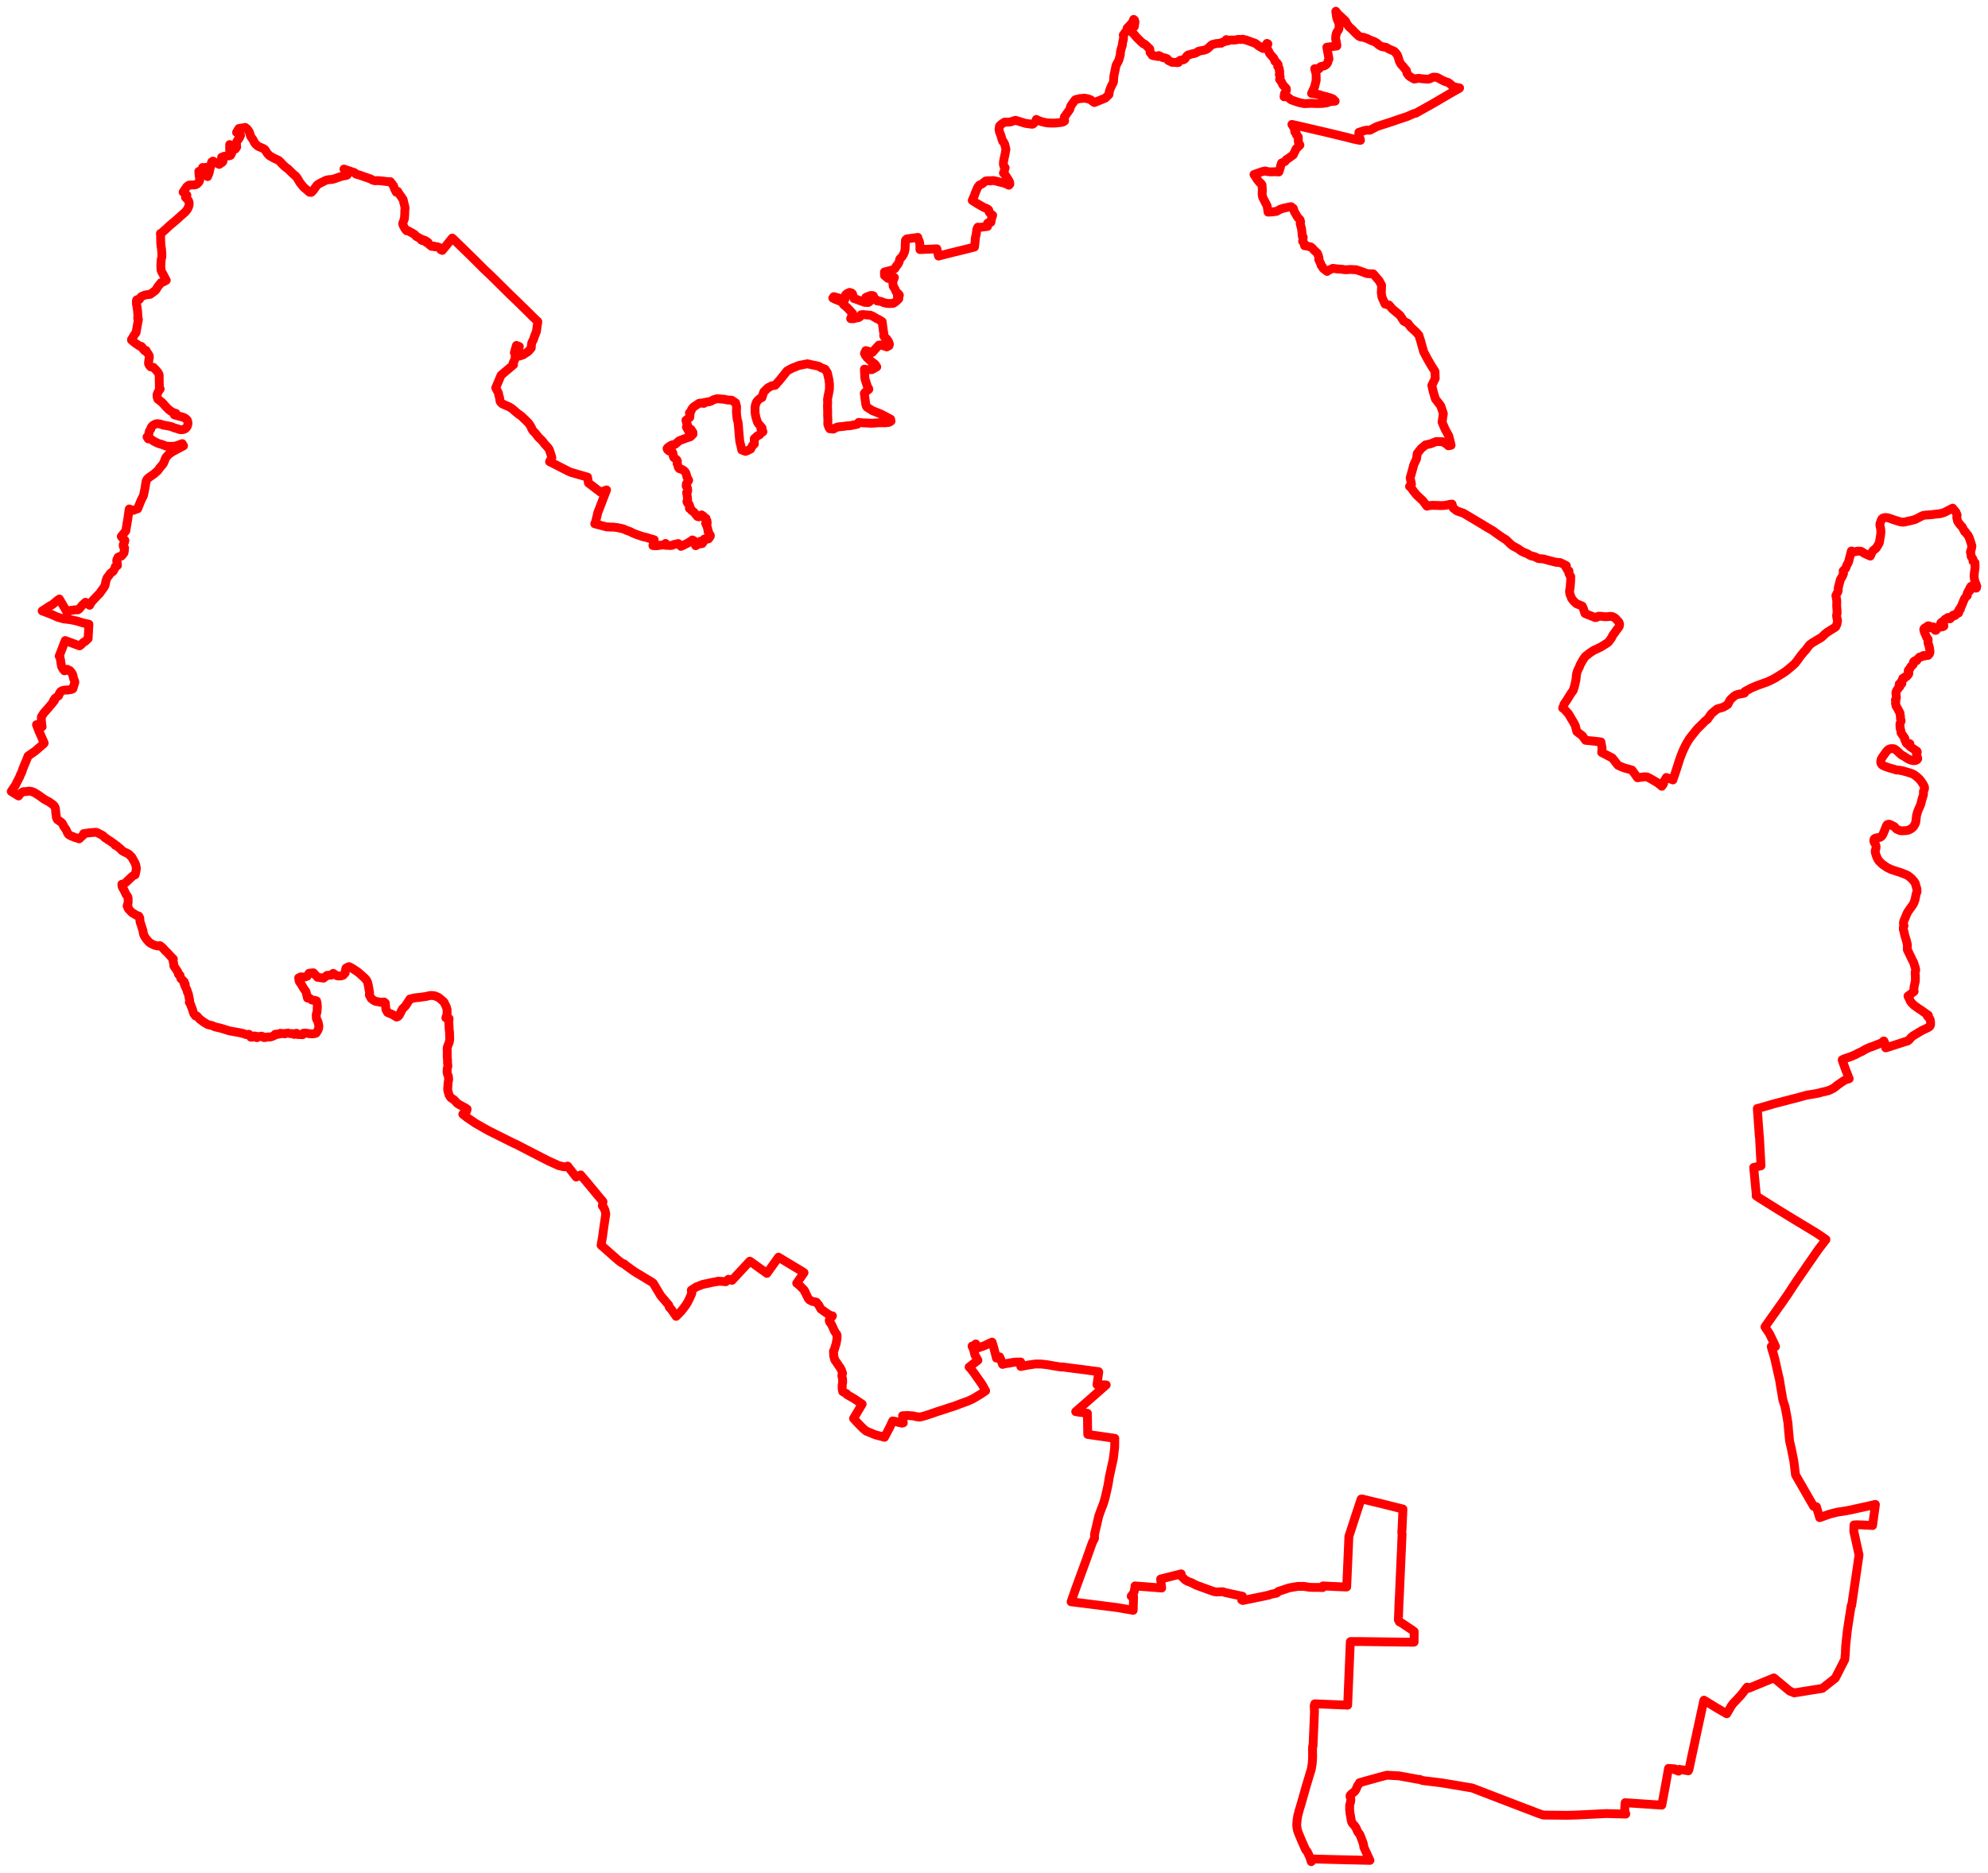 <svg width="883.361" height="832.431" xmlns="http://www.w3.org/2000/svg"><polygon points="5,351.771 7.411,353.271 7.793,353.49 8.247,353.775 8.672,353.109 9.419,352.468 9.897,352.071 10.469,351.857 11.532,351.833 11.853,351.79 12.452,351.648 13.189,351.649 13.904,351.745 14.58,351.975 15.238,352.258 17.001,353.347 18.309,354.257 18.968,354.762 20.035,355.471 21.471,356.228 22.063,356.583 23.378,357.511 23.971,358.052 24.438,358.703 24.537,359.083 24.61,359.432 24.674,359.752 24.773,360.893 24.823,361.551 24.981,362.434 25.068,363.436 25.515,364.298 26.192,364.779 27.061,365.341 27.644,365.91 27.923,366.37 28.273,367.162 28.427,367.45 28.721,367.834 29.374,368.775 29.992,370.168 30.393,370.8 30.695,371.064 31.92,371.706 32.583,371.891 33.14,372.19 34.812,372.677 35.184,372.833 37.191,370.941 37.162,370.533 38.801,370.274 40.382,370.077 41.645,369.981 42.665,369.919 43.234,370.073 44.156,370.596 44.84,370.921 45.836,371.49 46.446,372.137 46.7,372.393 47.208,372.642 48.152,373.356 48.695,373.639 49.976,374.547 50.852,375.143 51.169,375.68 51.798,375.828 52.404,376.394 53.592,377.357 54.187,378.029 54.989,378.53 57.045,379.516 58.506,380.899 58.887,381.572 60.006,383.599 60.372,384.618 60.598,386.047 60.343,387.565 60.023,388.852 59.544,389.044 59.117,389.263 58.693,389.589 57.237,390.953 55.909,392.22 55.352,392.675 55.031,392.866 54.151,393.003 54.211,393.546 54.24,393.9 54.278,394.139 54.472,394.481 54.931,395.326 55.225,395.849 55.348,396.106 55.383,396.171 55.587,396.605 56.013,397.521 56.742,398.54 56.866,399.06 56.938,399.157 56.934,401.298 56.482,402.643 56.949,403.144 56.887,403.693 57.179,404.09 57.541,404.47 57.889,404.851 58.754,405.713 59.281,405.973 59.98,406.415 60.092,406.485 60.164,406.53 60.78,406.881 61.65,407.155 62.086,407.992 62.112,408.537 62.165,408.748 62.17,408.837 62.191,409.31 62.209,409.65 62.546,410.604 63.394,413.276 63.468,413.537 63.562,413.902 63.71,414.857 63.94,415.62 64.708,416.966 66.126,418.672 66.989,419.309 68.148,419.907 68.666,420.084 68.862,420.144 69.999,420.442 71.089,420.308 71.936,420.956 72.632,421.635 73.29,422.419 74.211,423.272 76.276,425.512 77.039,426.246 76.875,426.843 77.037,427.735 77.156,428.178 77.161,428.243 77.266,429.371 77.996,430.414 79.063,432.049 79.326,433.053 79.558,433.25 79.98,433.475 80.349,434.902 81.892,436.398 81.79,437.102 82.308,437.471 82.134,438.048 83.178,440.293 83.251,440.886 83.646,441.59 84.274,444.679 84.13,445.564 84.582,446.141 84.871,446.978 85.436,448.452 85.754,449.473 85.759,449.501 85.972,450.17 86.185,450.632 86.88,451.547 87.436,451.536 88.773,453.001 90.651,454.386 92.339,455.383 94.231,455.832 95.604,456.423 98.126,456.995 101.89,458.175 106.286,458.957 108.283,459.408 108.896,459.684 109.604,459.861 110.53,459.668 111.165,460.131 111.268,460.644 111.486,461.004 112.233,460.964 112.578,460.713 113.078,460.451 113.443,460.516 113.879,461.124 114.182,461.21 114.53,460.686 115.42,460.717 116.251,460.536 116.594,460.885 116.889,460.889 117.494,460.922 117.393,461.189 118.651,460.971 119.261,460.871 119.865,460.926 120.893,460.688 121.847,460.257 122.034,459.962 122.324,459.67 122.705,459.655 123.088,459.592 123.4,459.745 123.878,459.57 124.332,459.556 124.563,459.251 125.728,459.44 126.061,459.369 126.55,459.509 126.808,459.291 127.604,459.27 127.977,459.154 129.123,459.447 129.715,459.374 130.24,459.539 130.762,459.774 131.017,459.624 131.104,459.371 131.78,459.252 131.974,459.531 132.253,459.8 134.463,459.892 134.73,459.254 135.138,459.175 135.968,459.178 137.817,459.486 138.541,459.511 139.395,459.488 140.446,459.193 141.149,458.14 141.255,457.951 141.564,457.099 141.68,456.148 141.652,455.808 141.362,454.446 141.125,453.797 140.591,452.763 140.512,450.966 140.867,449.767 141.015,447.231 140.9,445.944 140.664,444.876 139.803,444.59 138.57,444.487 137.687,443.804 137.439,443.546 136.629,443.607 136.248,441.967 135.919,440.665 135.381,439.919 134.789,439.077 133.917,437.582 133.078,436.362 132.907,435.951 132.717,434.621 133.629,434.193 135.275,434.294 136.497,433.903 137.308,432.591 139.242,432.366 140.397,433.614 140.886,434.099 141.063,434.362 143.756,434.752 145.313,433.517 147.112,433.436 147.792,432.863 148.057,432.624 149.549,433.597 150.126,433.773 151.42,433.782 152.449,433.455 153.381,432.448 153.407,431.674 153.733,430.299 154.467,429.866 155.114,429.636 156.408,430.302 158.948,431.982 159.734,432.619 162.243,434.879 162.939,435.754 163.386,436.732 163.738,438.378 163.831,438.88 164.053,440.259 164.239,441.036 164.118,442.239 164.632,443.21 165.005,443.858 165.836,444.479 166.533,444.891 167.205,445.142 167.479,445.172 168.303,445.246 168.633,445.396 168.927,445.441 169.095,445.479 169.247,445.496 169.854,445.415 170.305,445.368 170.655,445.347 171.221,445.806 171.29,446.69 171.363,447.398 171.458,448.612 172.218,450.016 172.868,450.291 173.482,450.56 173.972,450.737 174.519,451.01 176.212,452.034 176.785,451.832 177.461,451.172 178.783,448.495 180.192,447.075 181.813,444.553 182.136,444.031 182.977,443.832 183.04,443.831 183.303,443.746 183.812,443.61 185.308,443.39 186.172,443.327 189.309,442.894 190.716,442.549 191.281,442.456 192,442.459 193.193,442.6 194.892,443.351 195.335,443.684 197.006,445.112 197.149,445.242 197.402,445.618 197.645,446.165 198.221,447.322 198.443,447.912 198.605,448.556 198.678,449.095 198.649,449.821 198.689,450.603 198.6,450.907 198.116,452.387 199.548,452.698 199.418,454.271 199.614,457.736 199.738,458.71 199.835,462.027 199.652,463.117 198.748,465.472 198.688,466.304 198.713,466.506 198.747,467.55 198.718,469.478 198.878,471.434 198.852,471.872 198.86,472.364 199.031,473.821 198.732,475.003 198.643,476.509 198.91,477.613 199.266,478.456 199.372,479.703 199.098,481.33 199.039,482.573 198.918,483.817 199.059,485.153 199.315,485.857 199.438,486.35 199.582,486.808 200.009,487.466 200.386,487.932 200.679,488.152 201.66,488.758 203.258,490.448 204.189,491.014 206.849,492.445 207.559,492.945 207.449,493.442 207.403,493.659 207.274,493.901 206.973,494.193 206.493,494.602 206.006,494.926 205.843,495.066 205.647,495.217 207.479,496.669 211.365,499.312 216.946,502.482 228.484,508.253 228.691,508.339 229.006,508.454 229.16,508.505 230.317,509.102 230.854,509.376 231.354,509.639 235.336,511.697 236.388,512.238 236.396,512.242 236.781,512.441 243.483,515.888 245.256,516.696 245.588,516.848 248.228,518.051 250.306,518.526 250.817,518.622 251.496,518.54 252.218,518.278 252.742,518.941 256.035,523.162 258.018,522.221 260.632,525.293 263.422,528.64 265.807,531.549 267.932,534.065 267.646,535.928 268.382,536.876 268.337,536.989 268.789,537.801 269.179,539.483 269.173,539.587 268.366,545.014 267.705,549.9 267.203,552.741 267.082,553.43 273.656,559.223 274.726,560.165 275.424,560.705 276.396,561.379 277.437,561.816 277.722,562.14 277.932,562.3 278.479,562.719 281.382,564.815 282.207,565.363 289.681,569.869 290.316,570.387 290.376,570.501 293.56,575.838 297.134,580.042 297.394,581.028 297.518,581.119 298.214,581.867 298.373,582.089 300.442,585.063 301.435,584.093 302.806,582.642 304.634,580.275 305.446,578.98 306.299,577.317 307.42,574.796 307.236,574.722 307.359,574.024 307.179,573.433 309.279,572.049 312.214,570.886 314.965,570.313 316.582,569.936 318.955,569.56 318.937,569.455 320.588,569.506 322.467,569.692 323.16,569.023 323.719,568.57 325.27,569.072 327.448,566.714 327.63,566.516 329.072,564.971 329.208,564.825 330.362,563.581 331.418,562.445 331.444,562.415 333.182,560.543 334.977,561.776 336.757,563.099 337.064,563.327 337.169,563.397 337.232,563.441 339.047,564.709 340.767,565.968 340.957,565.716 343.056,562.785 343.139,562.668 345.934,558.764 349.137,560.709 349.717,561.062 356.161,564.928 357.274,565.653 357.147,565.839 357.058,565.964 355.762,567.825 355.697,567.918 354.229,570.035 354.013,570.336 354.191,570.448 354.53,570.656 354.745,570.885 354.851,570.983 355.262,571.366 355.796,571.832 356.281,572.353 356.786,572.831 357.282,573.361 357.572,573.82 357.711,574.063 357.595,574.159 357.645,574.229 357.742,574.364 357.765,574.389 357.835,574.432 357.924,574.556 358.289,575.398 358.469,575.796 358.605,575.964 358.673,576.125 358.753,576.354 358.98,576.804 359.089,577.045 359.236,577.242 359.509,577.541 359.616,577.656 359.732,577.792 360.006,577.932 360.985,578.43 362.254,578.643 362.737,578.767 362.789,578.796 362.844,578.851 363.187,579.353 363.473,579.665 363.807,580.054 363.914,580.248 364.46,581.298 364.856,581.909 365.031,582.011 365.825,582.572 366.619,583.144 367.035,583.435 367.737,583.924 367.882,584.02 368.063,584.144 368.393,584.339 368.716,584.533 368.808,584.577 369.074,584.679 369.434,584.799 369.787,584.841 369.888,584.849 369.714,585.148 369.42,585.482 368.626,586.405 368.473,586.801 368.543,587.185 368.622,587.369 368.599,587.446 369.514,588.732 370.758,591.516 371.613,592.886 371.741,592.945 371.761,593.016 371.883,593.321 371.954,593.495 371.955,593.623 371.956,593.724 371.971,593.871 371.931,594.639 371.914,594.863 371.919,595.013 371.841,595.385 371.795,595.704 371.775,595.789 371.752,595.943 371.715,596.138 371.696,596.273 371.615,596.746 371.584,597.05 370.623,600.19 370.347,600.544 370.347,600.613 370.367,600.93 370.47,602.673 370.83,604.103 370.897,604.367 371.938,605.868 373.494,608.14 373.962,609.143 374.383,610.409 374.188,610.897 374.114,611.195 374.091,611.452 374.117,611.68 374.409,613.075 374.436,614.451 374.196,615.707 374.238,616.574 374.196,617.205 374.462,618.504 374.576,618.593 376.24,619.475 376.253,619.777 376.769,620.075 379.458,621.628 381.82,623.211 382.269,623.511 383.098,624.063 383.033,624.169 382.688,624.745 379.27,630.476 381.328,632.681 381.671,633.03 382.597,633.964 382.749,634.121 383.1,634.478 383.28,634.654 383.313,634.695 383.535,634.912 383.757,635.105 383.838,635.165 384.032,635.334 384.499,635.723 384.562,635.771 384.744,635.926 384.776,635.949 384.875,636.035 384.939,636.086 385.016,636.12 385.266,636.212 385.326,636.234 385.371,636.253 388.956,637.732 389.965,637.994 391.138,638.298 391.469,638.368 391.71,638.442 391.935,638.495 392.15,638.565 392.358,638.623 392.563,638.694 393.017,638.827 395.3,634.492 396.676,631.542 397.174,631.626 397.702,631.738 398.231,631.834 398.688,632.026 399.15,632.196 399.742,632.288 400.299,632.379 400.548,632.492 400.656,632.529 400.878,632.538 401.045,632.487 401.367,632.413 401.345,632.287 401.201,631.008 401.045,629.238 401.383,629.218 401.902,629.207 402.46,629.172 403.138,629.155 403.3,629.162 403.637,629.156 404.002,629.182 404.383,629.233 405.535,629.298 405.949,629.361 406.361,629.47 406.752,629.552 407.184,629.654 408.03,629.765 408.718,629.839 408.886,629.786 409.304,629.703 409.664,629.62 409.876,629.556 410.437,629.42 410.618,629.384 410.776,629.327 412.895,628.652 413.429,628.468 413.841,628.332 414.05,628.27 414.249,628.175 415.065,627.911 415.934,627.601 416.332,627.45 417.099,627.208 417.495,627.106 417.494,627.068 417.911,626.957 419.019,626.601 419.798,626.337 420.272,626.203 421.438,625.774 421.649,625.721 422.014,625.594 422.377,625.491 423.308,625.207 424.091,624.95 424.894,624.637 425.508,624.43 426.394,624.084 426.642,623.975 427.934,623.511 428.488,623.304 429.372,623 429.668,622.904 429.896,622.806 431.35,622.18 431.848,621.926 432.112,621.809 432.379,621.65 432.926,621.355 433.524,621.01 434.232,620.569 436.004,619.498 437.579,618.432 437.958,618.176 436.817,616.052 435.962,614.711 432.793,610.222 431.336,608.308 430.625,607.603 430.729,607.538 432.856,605.871 434.53,604.594 434.328,604.25 434.155,603.918 433.785,603.245 433.687,603.093 433.196,602.196 433.02,601.489 432.896,600.964 432.821,600.7 432.694,600.159 432.621,599.893 432.255,598.975 432.028,598.563 431.943,598.277 432.206,598.213 432.618,598.162 433.6,597.331 434.422,599.089 434.463,599.151 435.553,598.742 436.099,598.563 437.639,598.02 439.562,597.061 439.927,596.893 440.83,596.521 440.96,597.013 441.054,597.252 441.436,598.526 441.787,599.811 441.818,599.897 441.859,600.101 442.253,601.61 442.759,603.635 443.984,603.051 444.189,603.086 444.363,603.448 444.617,604.065 445.479,606.427 446.414,606.179 446.897,606.087 447.424,605.973 447.99,605.922 448.882,605.768 450.188,605.53 450.909,605.439 451.193,605.425 452.384,605.399 453.531,605.363 453.597,607.358 454.751,607.125 454.904,607.101 455.291,607.025 455.476,606.997 456.025,606.884 456.263,606.841 456.579,606.771 457.339,606.628 457.83,606.588 459.189,606.372 459.827,606.285 460.311,606.248 461.188,606.255 461.839,606.265 463.098,606.297 463.747,606.385 465.073,606.539 465.854,606.653 466.19,606.72 468.28,607.097 468.748,607.155 469.278,607.25 471.523,607.614 472.224,607.556 473.665,607.766 475.121,607.952 475.785,608.03 478.395,608.38 480.313,608.61 482.152,608.847 483.356,609.008 483.949,609.108 485.746,609.339 488.127,609.629 488.229,609.773 487.459,615.435 488.101,615.447 488.779,615.478 489.793,615.496 491.541,615.549 481.967,623.953 477.987,627.425 479.341,627.645 480.044,627.744 480.333,627.763 481.968,627.997 483.01,628.138 483.197,628.169 483.205,628.294 483.209,629.498 483.243,631.759 483.249,632.511 483.265,633.275 483.27,634.03 483.306,635.558 483.336,637.553 486.326,637.986 488.632,638.307 491.055,638.666 495.359,639.288 495.293,643.383 494.695,648.385 492.957,656.295 492.324,660.182 491.092,665.644 490.338,668.163 489.015,671.649 488.232,673.834 486.889,679.603 486.367,681.842 486.337,682.067 486.351,683.728 485.377,685.635 483.406,691.183 482.201,694.555 477.887,706.358 475.936,711.929 484.413,712.98 496.501,714.514 499.489,715.03 500.083,715.134 501.994,715.462 503.528,715.726 503.691,709.655 502.647,709.457 503.204,708.722 503.555,708.217 503.866,707.713 503.967,707.351 503.988,707.254 504.118,706.595 504.167,706.211 504.204,705.993 504.235,705.809 504.275,705.546 504.341,705.078 504.346,704.949 504.348,704.89 514.652,705.692 514.868,705.707 515.165,705.731 516.196,705.812 516.188,705.751 516.174,705.637 515.715,701.824 524.843,699.526 524.817,700.47 526.72,702.261 527.693,702.817 529.539,703.506 531.226,704.402 531.646,704.591 537.696,706.799 539.411,707.387 540.196,707.534 540.948,707.571 541.605,707.523 543.361,707.473 544.382,707.828 545.443,708.055 546.002,708.173 546.527,708.297 547.02,708.4 547.541,708.512 548.559,708.721 549.071,708.834 549.571,708.946 550.077,709.053 550.605,709.158 551.103,709.26 552.079,709.466 551.73,711.103 552.251,711.355 557.787,710.215 563.736,708.985 564.878,708.575 567.23,708.095 567.57,707.838 567.904,707.386 572.795,705.756 572.992,705.731 573.828,705.571 574.08,705.533 574.573,705.429 576.744,705.094 579.164,705.094 579.484,705.104 581.97,705.499 583.869,705.554 585.093,705.536 585.178,705.541 585.49,705.531 587.618,705.595 587.758,705.606 587.843,704.889 587.99,704.896 591.767,705.084 592.353,705.115 593.181,705.153 595.827,705.271 598.299,705.376 598.405,705.322 598.408,705.015 598.855,694.88 599.159,687.988 599.372,682.891 602.293,673.902 603.014,671.71 604.813,666.296 604.986,666.343 605.24,666.266 605.362,666.269 611.241,667.703 613.54,668.247 623.382,670.709 623.038,678.919 622.873,681.206 623.002,681.806 622.692,689.467 622.613,690.878 622.18,700.71 621.812,709.325 621.606,712.983 621.538,715.441 621.358,719.956 621.455,720.007 621.771,720.809 622.838,721.375 627.522,724.519 628.39,725.15 628.356,729.12 628.354,729.607 628.371,729.805 628.228,729.914 621.841,729.834 620.107,729.802 617.102,729.771 604.081,729.598 603.43,729.619 600.182,729.583 600.008,729.681 598.828,757.882 585.422,757.322 584.215,757.283 583.953,758.061 584.084,760.653 583.93,764.649 583.58,772.652 583.442,775.989 583.264,776.229 583.22,777.558 583.256,781.047 583.107,783.5 582.891,785.026 582.653,786.383 581.707,789.495 581.513,790.162 580.361,793.969 579.704,796.327 579.263,797.845 578.329,801.162 577.171,805.04 577.026,805.635 576.624,807.213 576.426,808.583 576.367,808.847 576.204,810.816 576.192,811.21 576.323,812.301 576.343,812.531 576.528,813.451 576.921,814.642 577.222,815.378 578.578,818.596 580.183,822.223 580.845,822.919 582.045,825.502 582.316,826.401 582.662,827.431 583.41,826.251 595.88,826.569 608.722,826.867 606.031,821.032 605.864,819.789 605.592,818.88 604.29,815.454 603.285,814.141 602.548,812.422 601.954,811.533 600.94,810.416 600.634,809.886 600.444,809.263 600.216,807.811 599.883,806.028 599.701,804.186 599.72,802.333 600.067,801.113 600.236,799.958 600.143,799.191 599.901,798.512 599.887,798.22 599.944,797.987 600.507,797.36 601.391,796.694 601.974,796.21 602.533,795.352 602.858,794.543 603.25,793.663 603.82,792.934 604.084,792.348 604.28,792.288 614.318,789.504 616.267,789.005 621.693,789.309 630.271,790.883 630.651,790.842 630.859,790.892 632.036,791.373 640.646,792.425 654.162,794.691 657.716,796.068 666.57,799.475 676.875,803.426 679.397,804.373 683.411,805.939 685.127,806.524 685.511,806.647 685.9,806.732 696.472,806.833 700.352,806.724 702.125,806.635 713.814,806.061 722.088,806.293 722.4,806.29 722.018,804.891 721.921,804.152 722.125,801.236 738.416,802.317 740.01,793.799 741.404,785.985 744.129,786.177 743.991,786.495 745.863,787.202 746.132,786.411 749.001,786.864 750.214,787.067 750.507,786.394 750.525,786.277 751.371,782.267 752.255,778.147 752.314,777.908 753.628,771.74 755.397,763.562 757.075,755.846 757.096,755.763 757.161,755.67 763.013,759.245 766.953,761.523 767.288,761.7 769.235,758.315 770.017,757.246 773.463,753.576 774.348,752.516 775.968,750.322 776.339,749.868 777.018,750.377 788.166,745.794 788.212,745.764 795.223,751.595 797.284,752.431 809.769,750.416 815.507,745.875 819.732,737.591 819.845,736.3 819.983,734.711 820.129,731.45 820.872,724.603 822.569,713.612 822.77,713.657 823.038,711.779 825.055,698.091 826.052,691.154 823.719,680.53 823.817,677.785 825.123,677.692 826.069,677.734 827.659,677.779 832.075,678.036 832.132,677.594 833.326,668.828 833.322,668.66 829.482,669.534 824.778,670.561 822.955,670.981 820.073,671.546 816.327,672.115 812.845,673.01 808.56,674.535 807.103,669.656 806.139,669.54 805.879,669.509 797.832,655.513 797.073,649.33 796.481,646.408 796.003,643.962 795.187,640.469 795.111,639.546 794.887,637.285 794.769,636.167 794.636,634.413 794.484,632.532 793.844,628.729 793.169,625.208 792.262,622.448 791.931,620.738 791.888,620.273 791.276,616.775 790.685,613.047 790.115,610.722 788.835,604.88 788.72,604.385 788.32,602.871 787.988,601.675 787.309,599.571 787.066,598.468 788.944,598.494 788.557,597.571 786.32,592.866 784.252,589.763 784.9,588.806 786.04,587.182 790.041,581.538 792.416,578.192 794.753,574.771 796.581,571.969 798.55,569.006 800.833,565.713 802.121,563.839 803.378,561.979 805.386,559.126 806.255,557.822 806.796,557.056 808.045,555.279 810.638,551.9 811.178,551.046 811.288,551.126 811.344,550.882 808.605,549.003 806.919,547.893 804.36,546.336 797.631,542.277 789.67,537.398 781.616,532.359 780.315,531.473 780.48,531.231 780.417,531.185 779.246,518.892 779.295,518.879 779.476,518.838 782.503,518.146 782.187,512.208 781.819,505.295 781.81,505.093 781.736,505.095 781.699,504.432 781.171,497.181 780.859,492.868 780.847,492.685 781.749,492.482 784.528,491.686 788.207,490.611 794.558,488.956 796.443,488.456 797.935,488.099 800.719,487.318 802.438,486.865 803.049,486.711 805.25,486.366 806.784,486.108 808.147,485.833 809.875,485.352 811.614,484.984 812.469,484.661 812.505,484.764 814.546,483.771 814.783,483.627 815.683,482.972 815.644,482.914 817.58,481.519 819.398,480.268 820.437,479.81 821.692,479.439 820.092,475.414 818.643,471.378 818.574,471.023 819.794,470.491 822.24,469.684 824.531,468.715 825.465,468.172 827.36,467.313 828.972,466.348 830.662,465.579 832.093,465.093 835.365,463.799 836.907,463.242 837.004,463.008 836.873,462.758 837.109,462.682 837.337,463.189 837.556,463.721 837.829,464.787 837.921,465.729 838.14,465.693 842.905,464.166 847.399,462.699 847.445,462.783 848.292,462.19 849.211,461.078 849.896,460.515 850.432,460.172 851.176,459.727 853.012,458.61 854.227,457.912 855.432,457.36 856.89,456.652 857.486,456.201 857.845,455.483 857.831,454.202 857.719,453.443 857.531,452.918 856.909,452.093 856.429,451.637 856.521,451.578 856.876,451.314 856.694,451.128 854.994,449.963 853.859,449.124 852.649,448.349 850.472,446.786 849.678,445.977 849.382,445.713 848.753,444.78 848.266,443.632 847.938,443.043 847.815,442.703 848.401,442.273 850.078,441.023 850.319,440.856 850.527,440.651 850.385,440.079 850.498,438.77 850.63,437.998 851.033,436.311 851.099,435.347 851.08,433.726 851.07,433.52 850.977,432.354 851.05,431.831 851.242,431.223 851.168,430.503 850.943,429.841 850.721,429.153 850.337,427.837 849.577,426.389 848.999,425.152 848.643,424.437 848.198,423.487 847.96,423.022 847.509,422.088 847.543,419.873 847.123,418.17 846.52,416.147 846.351,415.647 846.087,414.321 846.018,414.043 845.712,412.963 845.793,412.006 846.026,411.459 845.789,410.676 845.848,409.667 846.162,408.867 846.511,408.097 847.365,405.979 847.851,405.124 848.984,403.502 849.098,403.392 849.217,403.221 849.325,403.042 849.762,402.438 850.125,401.92 850.583,400.914 850.654,400.729 850.876,400.058 851.041,399.382 851.462,397.246 851.823,396.377 851.769,395.095 851.559,394.432 851.044,392.58 850.584,391.827 850.077,391.22 849.205,390.29 848.967,390.114 848.066,389.389 847.587,389.072 847.038,388.786 844.615,387.847 843.47,387.472 842.456,387.158 840.463,386.504 839.939,386.285 839.546,386.068 838.682,385.666 837.935,385.184 837.15,384.619 836.69,384.338 836.39,384.08 836.297,384.002 835.39,383.128 834.967,382.673 834.582,382.177 834.399,381.871 834.168,381.42 833.898,380.777 833.725,380.288 833.595,379.906 833.364,379.13 833.24,378.617 833.224,378.415 833.231,378.27 833.277,378.054 833.523,377.224 833.569,376.978 833.606,376.697 833.616,376.426 833.605,376.179 833.559,375.86 833.479,375.572 833.395,375.37 832.848,374.4 832.753,374.22 832.708,374.089 832.667,373.921 832.64,373.738 832.632,373.581 832.659,373.33 832.696,373.186 832.744,373.046 832.788,372.954 832.854,372.86 832.933,372.777 833.043,372.695 833.162,372.631 833.32,372.566 833.637,372.463 833.975,372.377 834.374,372.308 834.949,372.263 835.118,372.239 835.246,372.212 835.394,372.158 835.56,372.077 835.73,371.968 835.916,371.828 836.086,371.658 836.249,371.476 836.492,371.129 836.648,370.834 837.191,369.612 837.453,368.98 838.037,367.45 838.196,367.101 838.372,366.774 838.42,366.696 838.5,366.602 838.581,366.533 838.656,366.49 838.887,366.404 839.01,366.371 839.143,366.348 839.302,366.341 839.456,366.345 839.615,366.372 839.783,366.427 839.989,366.507 840.937,367.008 841.243,367.145 841.528,367.293 841.75,367.441 841.843,367.52 841.961,367.635 842.053,367.75 842.186,367.942 842.478,368.275 842.618,368.398 842.787,368.513 843.007,368.635 843.231,368.732 843.458,368.821 843.731,368.944 844.065,369.082 844.341,369.172 844.568,369.212 844.904,369.247 845.208,369.253 845.858,369.227 846.748,369.173 847.179,369.131 847.361,369.106 847.614,369.048 847.875,368.974 848.15,368.87 848.42,368.749 848.726,368.597 849.291,368.28 849.542,368.096 849.772,367.913 850.019,367.678 850.27,367.378 850.486,367.064 850.693,366.734 850.859,366.437 851.007,366.121 851.121,365.835 851.222,365.517 851.278,365.237 851.445,363.933 851.598,362.474 852.018,360.989 852.23,360.353 852.763,359.132 853.172,358.246 853.355,357.801 853.413,357.642 853.512,357.322 853.583,357.069 853.846,355.953 854.21,354.647 854.321,354.3 854.43,354.013 854.545,353.68 854.622,353.37 854.671,353.099 854.698,352.854 854.707,352.606 854.695,352.442 854.664,352.237 854.657,351.972 854.713,351.627 854.758,351.502 854.875,351.276 854.975,351.052 855.061,350.822 855.143,350.492 855.164,350.246 855.148,350.006 855.084,349.718 854.986,349.434 854.864,349.172 854.642,348.775 854.104,347.906 853.531,347.084 853.081,346.517 852.9,346.313 852.297,345.747 851.634,345.169 851.14,344.771 850.831,344.543 850.468,344.298 850.177,344.125 849.896,343.987 849.725,343.909 849.437,343.796 849.129,343.69 846.831,342.992 846.231,342.841 845.495,342.626 845.242,342.562 843.909,342.323 843.651,342.288 843.124,342.25 842.8,342.254 842.479,342.206 841.63,341.882 840.815,341.672 839.956,341.429 839.169,341.18 837.993,340.777 837.454,340.574 837.142,340.439 836.864,340.299 836.593,340.144 836.403,340.014 836.299,339.935 836.183,339.818 836.024,339.61 835.889,339.391 835.8,339.185 835.74,338.982 835.72,338.803 835.719,338.447 835.742,338.171 835.79,337.908 835.921,337.408 836.044,337.168 836.174,336.934 836.348,336.655 838.002,334.329 838.243,334.027 838.568,333.653 838.877,333.34 839.037,333.205 839.162,333.123 839.339,333.024 839.585,332.918 839.89,332.829 840.189,332.766 840.563,332.735 840.788,332.73 841.245,332.742 841.542,332.827 841.789,332.929 842.019,333.042 842.323,333.241 842.591,333.442 842.91,333.704 843.413,334.164 844.562,335.241 844.777,335.402 845.153,335.662 845.483,335.859 845.853,336.041 846.366,336.337 846.671,336.536 846.91,336.721 847.191,336.923 847.478,337.097 848.063,337.409 848.37,337.551 848.705,337.692 848.989,337.798 849.28,337.895 849.593,337.977 849.898,338.034 850.154,338.067 850.43,338.082 850.69,338.071 850.927,338.04 851.162,337.993 851.378,337.921 851.575,337.83 851.753,337.715 851.924,337.565 852.041,337.411 852.147,337.207 851.942,336.4 851.745,335.78 851.652,335.512 851.588,335.253 851.56,335.062 851.558,334.908 851.6,334.761 851.66,334.618 851.942,334.273 851.803,333.881 851.225,333.502 850.833,333.23 850.363,332.936 850.009,332.687 848.865,331.936 848.675,331.753 848.332,331.366 848.417,331.147 848.629,330.706 848.657,330.598 848.603,330.535 848.361,330.486 848.078,330.468 847.816,330.508 847.536,330.599 847.391,330.622 847.29,330.552 846.972,330.112 846.897,329.923 846.947,329.777 846.917,329.642 846.695,329.257 846.417,328.863 846.34,328.733 846.326,328.58 846.394,328.407 846.421,328.22 846.323,327.984 846.19,327.791 845.638,327.041 844.855,325.902 844.73,325.692 844.684,325.483 844.715,325.217 844.679,324.951 844.382,323.888 844.311,323.548 844.299,323.227 844.221,322.212 844.237,321.833 844.342,321.453 844.48,321.123 844.715,320.594 844.765,320.397 844.746,320.222 844.679,320.033 844.493,319.445 844.438,319.138 844.485,318.45 844.308,317.685 844.268,317.286 844.284,317.055 844.225,316.852 843.053,314.649 842.695,314.082 842.546,313.858 842.43,313.613 842.44,313.406 842.437,313.234 842.265,312.667 842.263,312.511 842.293,312.384 842.408,311.744 842.419,311.609 842.374,311.493 842.263,311.273 842.213,311.137 842.477,310.597 842.527,310.433 842.586,310.296 842.649,310.203 842.658,310.096 842.637,310 842.469,308.279 842.46,307.886 842.513,307.558 842.734,306.99 842.857,306.773 843.002,306.603 843.151,306.489 843.294,306.34 843.366,306.186 843.384,305.985 843.531,305.7 843.723,305.487 844.191,305.159 844.255,304.993 844.258,304.817 844.202,304.626 843.898,304.144 843.909,304.043 843.946,303.967 844.043,303.968 844.248,304.002 844.371,303.996 845.017,303.872 845.077,303.807 845.102,303.729 845.112,303.637 845.086,303.546 844.908,303.242 844.838,303.106 844.862,302.971 845.374,301.881 845.518,301.497 845.604,301.436 845.713,301.439 846.052,301.493 846.146,301.491 846.209,301.451 846.315,301.204 846.368,301.001 846.424,300.871 846.544,300.791 846.734,300.747 847.011,300.702 847.166,300.661 847.327,300.542 847.472,300.381 847.83,299.963 848.072,299.603 848.161,299.444 848.191,299.274 848.103,299.059 847.998,298.875 847.894,298.279 847.926,298.064 848,297.886 848.107,297.716 848.275,297.584 848.508,297.383 848.631,297.211 848.703,297.079 848.886,296.618 848.958,296.473 849.079,296.321 849.914,295.542 850.081,295.365 850.192,295.209 850.254,295.065 850.271,294.817 850.201,294.559 850.193,294.425 850.234,294.311 850.399,294.022 850.788,293.743 850.951,293.654 851.134,293.608 851.535,293.636 851.695,293.605 851.752,293.515 851.887,293.202 852.156,292.868 852.95,292.063 853.037,291.999 853.131,291.97 853.385,291.974 853.724,291.963 854.027,291.79 854.51,291.41 854.671,291.349 854.816,291.376 855.081,291.522 855.177,291.564 855.283,291.555 855.443,291.511 855.768,291.339 856.099,291.215 856.215,291.194 856.324,291.216 856.495,291.302 856.601,291.325 856.722,291.31 856.823,291.255 856.944,291.123 857.058,290.96 857.144,290.795 857.258,290.646 857.382,290.515 857.501,290.144 857.566,289.82 857.567,289.526 857.506,288.956 857.378,288.168 857.204,287.306 857.1,286.875 856.945,286.521 856.834,286.17 856.691,285.658 856.716,285.117 856.8,284.265 856.747,284.085 856.65,283.952 856.311,283.66 856.117,283.291 855.936,282.887 855.688,282.282 855.275,281.332 855.069,280.787 854.84,279.959 854.811,279.748 854.834,279.637 854.885,279.514 855.032,279.307 855.274,279.081 855.363,279.035 855.451,279.032 855.77,279.161 855.846,279.183 855.93,279.179 856.011,279.15 856.128,279.057 856.184,278.919 856.198,278.734 856.257,278.573 856.355,278.433 856.468,278.32 856.629,278.216 856.73,278.163 856.812,278.15 856.978,278.187 857.459,278.321 857.663,278.384 857.865,278.53 857.925,278.594 857.928,278.648 857.908,278.719 857.838,278.86 857.835,278.944 857.94,279.026 858.099,279.046 858.207,279.02 858.353,278.934 858.792,278.729 859.086,278.637 859.163,278.654 859.193,278.724 859.214,278.825 859.343,279.311 859.424,279.547 859.494,279.691 859.658,279.91 859.865,280.102 859.988,280.175 860.149,280.171 860.395,280.003 860.597,279.681 860.837,279.338 861.214,279.053 861.437,278.921 861.752,278.769 862.05,278.709 862.457,278.686 862.887,278.629 863.286,278.514 863.733,278.31 863.772,278.144 863.712,277.985 863.546,277.748 863.336,277.625 863.139,277.542 862.948,277.539 862.747,277.576 862.547,277.573 862.361,277.538 862.32,277.481 862.293,277.408 862.297,277.26 862.319,277.104 862.407,276.91 862.601,276.651 862.898,276.446 863.37,276.243 863.752,275.937 863.998,275.554 864.355,275.184 864.427,275.137 864.513,275.146 864.63,275.181 864.92,275.235 865.035,275.113 865.221,274.743 865.429,274.505 865.598,274.438 865.78,274.435 865.863,274.466 865.908,274.538 866.204,274.956 866.312,275.021 866.403,275.043 866.484,275.031 866.553,274.974 866.835,274.651 867.124,274.379 867.526,273.872 867.734,273.509 867.797,273.436 867.872,273.393 867.953,273.374 868.029,273.37 868.063,273.435 868.105,273.584 868.192,273.704 868.329,273.731 868.453,273.686 869.025,273.328 869.327,273.014 869.437,272.794 869.583,272.445 869.674,272.31 869.744,272.275 869.821,272.287 870.211,272.428 870.299,272.438 870.339,272.373 870.364,272.108 870.368,271.596 870.412,271.291 870.525,270.956 870.573,270.879 870.648,270.834 871.075,270.781 871.116,270.694 871.092,270.314 871.135,270.039 871.292,269.792 871.576,269.394 871.7,269.138 871.817,268.772 871.95,268.41 872.064,268.132 872.204,267.869 872.275,267.673 872.368,267.375 872.475,267.098 872.687,266.696 872.852,266.268 873.12,265.82 873.393,265.453 873.666,265.16 874.029,264.868 874.167,264.722 874.2,264.532 874.12,264.235 874.09,264.002 874.101,263.764 874.17,263.59 874.284,263.449 874.426,263.297 874.531,262.907 874.615,262.73 874.705,262.687 874.802,262.671 875.073,262.698 875.202,262.639 875.294,262.539 875.345,262.424 875.383,262.239 875.443,262.091 875.461,261.956 875.416,261.855 875.221,261.565 875.25,261.444 875.339,261.361 875.486,261.289 875.563,261.189 875.604,261.09 875.689,260.771 875.733,260.663 875.836,260.615 876.114,260.73 876.347,260.844 876.933,261.269 877.023,261.282 877.104,261.256 877.246,261.193 877.387,261.199 877.732,261.392 877.829,261.413 878.117,261.391 878.203,261.364 878.245,261.279 878.15,260.964 878.174,260.81 878.24,260.679 878.353,260.639 878.361,260.482 877.735,258.862 877.454,258.178 877.179,256.292 877.195,255.944 877.296,254.656 877.439,253.404 877.588,252.682 877.588,250.796 877.57,250.114 876.703,249.436 876.682,248.506 875.886,247.349 875.709,245.802 875.534,245.351 875.955,244.113 876.22,242.716 875.624,240.756 875.062,239.083 874.845,238.655 874.749,238.448 874.429,237.832 873.731,237.062 873.3,236.373 873.15,236.369 872.998,236.309 871.933,234.258 870.999,233.275 869.895,231.756 869.478,230.014 869.631,228.889 869.041,227.503 867.861,226.15 867.791,226.042 867.656,225.855 863.945,227.772 862.204,228.305 860.417,228.477 858.668,228.7 857.084,228.847 855.427,228.958 854.53,229.116 853.738,229.463 852.317,230.21 850.934,230.893 849.537,231.278 846.462,231.971 845.614,232.065 844.729,232.014 843.209,231.575 841.601,231.064 839.615,230.364 838.885,230.147 837.712,230.003 836.658,230.258 836.236,230.624 835.821,231.436 835.363,232.757 835.33,233.536 835.701,235.181 835.761,236.709 835.593,238.191 835.048,241.308 834.149,242.89 833.601,243.701 832.492,244.568 832.174,244.87 831.892,245.295 831.066,247.157 829.459,246.442 828.208,245.846 827.229,245.155 826.775,244.999 825.535,244.953 823.867,245.29 822.73,244.917 822.649,244.895 822.312,246.161 821.353,249.889 820.654,251.153 820.108,252.615 818.994,253.739 819.151,254.927 818.631,256.188 817.769,257.579 816.819,261.262 816.822,262.504 816.605,263.091 815.765,264.738 816.176,266.903 816.125,269.46 816.249,270.784 816.316,272.433 816.084,273.468 816.186,274.516 816.448,275.489 816.511,275.765 816.445,276.328 816.24,277.423 815.708,278.597 815.428,278.825 812.226,280.821 811.054,281.674 810.041,282.691 809.378,283.265 808.922,283.578 807.694,284.272 806.264,285.137 805.172,285.798 804.362,286.408 804.069,286.641 803.26,287.708 802.412,288.843 801.414,289.899 800.831,290.658 800.428,291.12 800.411,291.142 800.077,291.554 798.643,293.56 797.573,294.906 796.558,295.833 795.853,296.454 795.028,297.121 794.547,297.53 793.661,298.242 792.832,298.83 792.136,299.288 791.294,299.8 790.349,300.397 788.971,301.251 787.998,301.778 786.921,302.339 785.959,302.791 784.994,303.189 783.684,303.664 782.663,304.025 780.443,304.837 778.168,305.815 776.651,306.638 775.324,307.333 775.234,307.801 775.202,308.001 774.68,308.185 772.372,308.588 771.176,309.007 770.475,309.486 769.432,310.433 768.727,311.16 767.749,313.082 767.485,313.274 766.859,313.669 765.836,314.253 765.347,314.447 763.218,315.037 762.728,315.286 762.547,315.476 760.504,317.169 758.635,319.797 758.322,319.964 757.509,320.618 756.514,321.66 755.06,323.083 754.056,324.094 751.678,327.068 750.555,328.527 749.056,331.053 747.666,334.044 746.896,335.982 746.025,338.469 745.343,340.679 744.054,344.594 743.606,345.844 743.358,346.645 742.273,346.253 740.439,345.57 738.967,348.05 739.189,348.357 738.411,349.467 736.696,348.038 734.05,346.463 732.665,345.7 731.813,345.31 730.662,345.265 727.623,345.685 725.179,342.271 721.785,341.323 719.74,340.502 718.933,340.118 716.403,336.879 711.699,334.443 711.88,332.479 711.356,329.757 707.718,329.353 704.535,329.034 703.122,327.044 700.668,325.173 700.306,323.821 700.018,322.644 699.333,321.273 698.118,319.242 697.02,317.342 695.419,315.581 695.001,315.149 694.742,314.907 694.378,314.726 694.963,313.069 695.336,312.463 696.366,310.969 697.088,309.761 698.186,308.008 698.831,307.209 699.084,306.731 699.582,305.12 699.884,303.913 700.035,303.153 700.266,302.182 700.352,301.328 700.472,299.983 700.553,299.502 700.86,298.43 701.35,297.3 701.81,296.447 702.081,295.605 702.946,294.009 703.149,293.652 704.037,292.292 704.285,291.939 704.437,291.753 705.378,291.026 706.136,290.423 707.364,289.57 708.59,288.834 708.971,288.708 711.364,287.543 714.159,285.809 714.664,285.406 715.002,284.959 715.545,284.261 716.094,283.47 716.626,282.382 716.758,282.167 717.541,281.156 718.345,279.954 718.854,279.382 719.518,278.341 719.669,277.437 719.385,276.562 717.755,274.746 716.796,274.217 716.278,274.014 715.52,273.94 714.421,274.084 713.165,274.11 711.635,273.928 710.214,273.887 709.641,274.285 709.466,274.393 709.144,274.471 708.774,274.477 707.873,274.085 706.805,273.692 705.233,273.063 704.258,272.64 703.501,270.283 703.037,269.35 701.62,268.777 700.554,268.37 699.364,267.298 698.382,266.047 697.554,263.98 697.418,262.707 697.711,260.919 697.908,258.272 697.958,256.218 697.666,255.935 697.143,254.874 697.176,254.634 697.164,253.754 696.863,253.54 696.622,253.48 695.755,252.017 696.028,251.458 695.675,251.215 693.212,250.035 691.45,249.919 689.323,249.383 687.281,248.843 685.772,248.425 683.63,248.27 681.807,247.379 680.864,247.191 680.358,247.04 679.97,246.872 679.773,246.797 679.444,246.593 678.39,245.989 677.966,245.836 677.519,245.662 677.267,245.578 677.121,245.514 676.489,245.199 675.84,244.831 674.52,243.878 674.128,243.667 673.456,243.29 673.385,243.267 673.109,243.117 672.784,242.959 672.401,242.752 671.781,242.294 671.184,241.823 670.939,241.572 670.571,241.228 670.288,240.931 669.07,239.796 668.245,239.345 666.575,238.217 664.191,236.522 663.569,236.026 662.486,235.376 660.814,234.423 660.271,234.049 659.553,233.699 659.129,233.368 650.935,228.481 650.245,228.076 647.386,227.099 645.724,225.814 645.195,224.047 644.028,224.196 642.502,224.582 641.335,224.676 639.892,224.728 639.133,224.66 636.269,224.598 634.976,224.75 634.374,224.882 634.09,224.989 634.073,224.923 634.021,224.95 632.212,222.55 629.496,220.026 628.033,218.227 626.95,216.619 626.327,216.198 626.381,216.051 627.189,215.244 626.612,212.395 627.556,209.01 628.201,206.6 629.419,203.96 629.763,201.538 631.506,199.334 632.404,198.601 632.495,198.533 633.449,197.732 635.049,197.39 635.716,197.237 638.205,196.239 641.037,196.331 643.091,197.599 643.563,198.137 643.837,198.08 644.785,197.904 644.18,195.368 644.121,195.175 643.786,193.875 643.75,193.765 642.066,190.653 640.788,187.665 641.339,183.804 640.18,180.369 637.809,177.298 637.196,175.236 636.804,173.89 636.225,171.308 637.742,168.207 637.625,165.052 635.996,162.489 634.244,159.453 632.586,156.316 631.252,151.512 630.461,148.983 629.131,147.49 626.875,145.421 625.549,143.679 624.146,142.947 623.754,142.729 622.114,140.181 618.665,137.293 617.221,135.585 615.459,135.162 614.895,133.921 614.821,133.769 614.085,132.139 613.769,130.082 613.916,126.791 612.806,124.774 610.199,121.729 607.516,121.625 604.522,120.525 602.636,119.895 599.972,119.762 599.852,119.762 598.497,119.879 597.525,119.876 596.228,119.655 595.501,119.637 594.905,119.552 594.163,119.559 593.516,119.425 592.817,119.325 592.223,119.274 591.457,119.638 590.573,120.015 590.355,120.163 589.694,120.636 588.593,119.829 587.774,119.068 587.653,118.582 587.066,118.007 586.847,117.19 585.952,115.306 586.094,114.72 585.714,113.403 585.625,113.208 585.347,112.546 584.424,111.665 583.904,111.23 583.273,110.424 582.429,109.742 581.671,109.619 581.235,109.462 580.728,109.341 579.685,109.216 579.457,108.13 578.811,107.255 579.09,105.435 578.707,105.169 578.359,101.728 577.733,99.371 577.92,98.544 577.635,97.638 576.643,96.627 575.125,94.051 574.697,92.644 573.682,91.848 570.25,92.551 568.874,93.012 567.193,93.945 565.399,94.156 564.497,94.222 563.447,94.277 563.059,91.522 561.962,89.453 561.037,87.606 560.82,86.326 560.919,84.345 560.763,82.152 560.173,81.388 559.824,81.246 558.488,79.589 558.152,78.975 557.205,77.568 558.338,77.149 559.426,76.781 560.305,76.469 560.928,76.258 562.25,76.002 563.245,76.267 564.368,76.395 565.295,76.376 566.751,76.318 568.263,76.426 568.885,74.578 569.105,73.505 569.457,72.448 570.034,72.237 571.037,71.718 571.548,70.974 572.479,70.392 574.674,68.793 575.938,66.136 577.617,64.473 576.933,63.186 576.884,60.878 576.047,59.888 575.997,59.26 575.36,58.646 575.194,57.439 575.07,56.963 574.431,55.894 574.065,55.309 576.331,55.81 578.473,56.298 583.427,57.453 585.086,57.851 586.682,58.201 592.367,59.552 596.74,60.629 597.406,60.769 598.879,61.14 601.574,61.833 602.801,62.104 604.258,62.378 604.537,62.363 604.319,61.548 603.922,60.612 603.819,60.122 603.772,59.417 603.833,58.81 604.298,58.651 605.279,58.37 606.106,58.062 607.256,57.848 608.731,57.864 611.826,56.236 612.76,55.924 615.478,55.053 615.888,54.913 617.455,54.414 619.367,53.781 620.161,53.489 621.91,52.897 625.134,51.829 628.293,50.474 629.199,50.268 629.557,50.052 633.662,47.751 635.755,46.589 637.492,45.602 640.346,43.91 642.755,42.516 644.335,41.572 646.92,40.124 648.485,39.221 648.568,39.083 647.251,38.866 645.464,38.38 644.919,37.74 643.593,36.704 641.942,36.17 640.644,35.538 638.618,34.436 637.997,34.339 637.074,34.271 636.564,34.392 635.261,35.064 634.293,35.204 631.629,34.961 630.526,34.827 630.031,34.845 628.402,35.15 626.446,34.017 625.957,33.586 625.203,32.584 624.939,31.36 623.38,29.454 622.628,28.687 621.855,27.345 621.344,25.645 620.912,24.464 620.434,23.771 619.658,22.93 619.413,22.752 618.966,22.552 617.347,21.869 615.908,21.046 613.98,20.72 612.567,19.917 611.944,19.261 610.715,18.523 609.226,17.98 607.44,17.119 605.912,16.6 604.591,16.425 603.851,16.092 602.133,14.511 600.66,12.971 599.386,11.861 598.291,10.308 598.055,9.662 597.621,9.103 594.503,6.223 593.577,5 593.6,5.271 593.761,6.687 593.987,7.89 594.21,8.582 594.843,10.103 595.051,10.866 594.999,12.093 594.919,12.929 594.509,13.654 594.043,14.279 593.761,14.996 593.533,16.15 593.493,17.035 593.5,17.328 593.705,18.25 594.004,19.971 594.011,20.431 589.565,20.986 590.328,25.047 590.526,26.156 590.196,26.88 590.002,27.771 589.565,28.428 589.295,28.702 588.892,28.989 588.411,29.282 588.144,29.338 587.839,29.412 587.249,29.498 587.064,29.546 586.665,29.731 586.137,30.571 584.177,30.536 584.791,32.791 584.837,34.66 584.842,35.726 584.136,38.608 582.787,41.532 585.04,41.799 585.387,41.895 586.371,42.125 588.06,42.705 589.303,42.918 590.274,43.358 590.676,43.34 592.296,43.967 593.279,44.948 590.816,45.21 589.665,45.672 587.477,45.988 586.742,45.972 585.394,46.034 582.472,45.921 579.688,46.068 577.906,45.735 576.467,45.345 573.736,44.387 572.037,43.037 571.696,42.876 571.34,42.833 570.572,43.019 570.755,41.622 571.607,40.131 571.543,39.319 570.017,37.718 569.268,36.132 568.574,35.283 568.771,34.525 568.817,34.058 568.451,33.127 568.643,32.676 568.542,32.048 568.643,31.73 568.398,31.155 568.472,30.686 568.266,30.128 567.742,29.469 567.938,28.729 567.34,27.832 566.535,27.256 566.048,25.957 564.131,23.762 563.829,22.949 563.309,22.137 562.788,21.273 563.389,19.501 562.958,19.287 562.242,20.987 561.667,20.646 561.21,21.555 560.459,21.1 559.642,20.631 559.121,20.301 558.268,19.593 557.611,19.186 555.95,18.604 554.894,18.208 553.75,17.801 552.17,17.432 551.409,17.554 550.198,17.497 548.856,17.792 546.469,17.809 546.18,17.96 545.559,18.187 545.233,18.103 544.903,17.595 544.171,18.536 543.262,18.727 542.671,19.225 542.074,19.144 541.357,19.316 540.607,19.317 538.669,19.799 538.057,20.25 536.5,21.702 535.805,22.045 535.051,22.301 533.403,22.594 532.513,22.805 531.789,23.324 530.803,23.738 529.305,24.03 528.812,24.249 527.968,24.416 527.363,24.87 526.527,26.152 526.048,26.462 525.835,26.592 524.663,26.697 524.121,26.961 523.632,27.772 522.988,27.853 522.024,27.704 520.827,27.707 519.119,26.884 518.637,26.12 517.683,25.761 516.793,25.64 514.905,24.686 514.608,25.109 513.884,24.965 512.623,24.775 511.958,24.551 511.468,23.784 511.033,23.275 511.008,22.705 510.873,21.725 508.932,19.86 508.387,19.482 508.152,19.512 507.09,18.608 506.33,17.854 504.972,16.53 504.248,15.617 503.683,14.993 502.834,14.207 502.616,13.511 502.859,12.851 503.41,12.306 504.034,11.811 504.184,10.577 504.33,9.743 504.119,8.953 503.746,8.622 503.456,9.571 502.353,10.943 500.851,12.497 500.937,13.047 499.141,15.552 499.24,15.958 499.227,17.245 498.829,18.811 498.724,19.995 498.145,21.865 497.865,23.196 497.806,24.366 497.161,26.691 496.611,27.828 495.95,28.946 495.279,32.178 494.978,33.56 494.859,35.049 494.764,36.342 494.595,36.867 493.909,38.114 493.361,39.358 492.925,40.646 492.747,42.039 491.119,43.612 489.696,44.194 488.335,44.731 486.31,45.575 485.884,45.341 484.67,44.388 483.599,43.958 481.766,43.607 480.538,43.792 479.927,43.79 477.808,44.327 477.705,44.428 475.764,47.13 475.511,48.122 475.221,48.836 474.951,49.172 474.65,49.621 472.926,52.019 473.059,53.779 472.371,54.23 471.519,54.409 470.552,54.506 469.789,54.614 468.787,54.701 467.349,54.711 466.604,54.675 465.74,54.649 465.175,54.599 464.096,54.373 462.717,54.046 460.896,53.359 460.513,53.069 460.362,53.505 460.158,53.945 459.458,54.755 458.934,55.162 458.567,55.228 455.558,54.803 454.147,54.355 452.432,53.837 451.276,53.478 451.001,53.525 448.951,54.205 447.066,54.328 446.465,54.251 445.98,54.499 444.807,55.331 444.134,56.012 443.911,57.445 444.134,58.645 444.418,59.433 444.792,60.298 445.094,61.537 445.557,62.836 445.81,62.87 446.457,64.155 446.982,66.324 446.576,68.649 446.115,70.733 445.887,72.043 445.864,73.134 446.186,74.093 446.643,74.537 446.048,76.675 445.877,76.887 446.601,77.636 447.898,79.622 448.594,80.863 448.734,81.824 448.295,82.318 447.119,81.756 445.674,81.24 444.569,81.014 443.127,80.626 441.631,80.278 440.727,80.265 439.969,80.434 439.166,80.298 437.979,80.449 436.985,81.217 436.414,81.718 435.75,82.048 435.171,82.306 434.433,83.228 433.87,84.515 433.215,86.1 433.148,86.341 432.964,86.923 432.014,89.081 434.028,90.385 435.625,91.308 437.049,92.121 438.689,92.797 439.341,93.347 439.459,94.128 440.009,94.879 441.077,95.681 440.508,97.41 440.313,98.778 439.548,98.836 438.864,99.15 438.826,100.627 437.336,100.809 435.698,101.039 434.49,100.975 434.019,102.009 433.795,104.097 433.388,105.768 433.288,107.297 433.125,108.887 433.016,109.787 429.537,110.691 423.526,112.15 417.639,113.642 417.022,113.803 416.302,110.596 408.769,110.925 408.763,108.916 408.692,108.345 408.601,107.614 408.002,106.18 407.827,105.515 406.19,105.741 404.576,105.964 402.94,106.19 402.35,106.77 402.25,108.3 402.227,109.393 402.208,110.277 402.115,111.101 401.866,112.101 401.372,113.206 400.786,114.117 399.84,115.105 399.524,116.389 398.997,117.433 398.395,118.111 397.629,119.386 396.568,119.975 393,120.891 393.024,122.454 394.576,123.739 396.353,122.848 397.414,123.338 396.826,124.87 396.632,125.127 396.874,126.785 396.873,127.209 397.395,127.984 397.64,128.416 398.112,129.484 398.34,129.889 398.431,129.989 398.832,130.272 399.129,130.553 399.277,130.677 399.571,131.043 399.635,131.193 398.756,131.649 399.297,132.659 399.381,132.805 398.427,133.737 397.723,134.306 397.311,134.575 396.811,134.852 395.103,134.901 394.419,134.892 392.713,134.527 392.014,134.213 391.374,133.957 391.289,133.939 391.143,133.922 389.881,133.776 389.808,133.773 389.82,133.7 389.541,133.327 388.466,133.163 388.125,131.574 387.937,131.409 387.372,131.313 386.521,131.42 386.09,131.632 385.272,131.923 384.701,132.211 386.466,133.841 386.502,133.932 385.885,134.362 385.903,134.41 385.694,134.455 384.172,134.383 382.254,133.675 380.228,132.909 379.447,132.69 378.79,130.581 378.35,130.212 377.502,129.957 376.903,130.23 376.295,130.506 375.659,131.151 375.483,131.944 375.406,132.957 375.412,133.067 375.391,133.101 374.861,132.985 373.881,132.923 373.473,132.757 372.432,132.374 370.479,131.854 370.055,132.474 370.98,132.955 374.28,134.295 374.805,135.351 375.674,136.071 376.538,136.812 378.857,139.32 378.84,139.382 378.442,140.417 378.31,140.813 377.985,141.628 378.479,141.67 379.479,141.637 380.117,141.369 381.367,141.222 382.055,140.846 382.241,140.651 382.516,140.103 382.632,139.901 383.631,139.816 385.947,140.05 386.749,140.086 387.944,140.629 389.429,141.52 390.727,142.152 390.898,142.249 391.087,142.384 391.983,142.961 392.482,146.728 392.732,148.238 392.668,149.205 392.97,149.761 393.887,150.475 394.779,151.714 395.231,153.018 395.022,153.673 394.022,154.195 391.374,153.298 390.516,153.403 388.723,155.375 387.634,156.64 384.703,155.828 384.12,157.065 384.478,157.88 385.296,158.956 386.609,160.166 387.065,160.585 388.828,161.887 389.592,163.074 387.371,164.309 386.251,164.288 385.943,164.233 385.206,164.28 384.085,164.087 384.227,166.702 384.253,167.399 384.328,168.349 385.554,172.117 385.931,172.541 385.773,172.759 386.053,173.037 385.322,173.621 384.35,174.42 384.203,174.753 384.052,174.852 384.408,177.58 384.732,179.793 384.919,180.429 385.056,180.724 385.282,181.023 385.319,181.034 387.714,182.547 390.219,183.525 391.656,184.132 395.764,186.319 395.686,187.045 395.921,187.18 395.01,187.718 393.397,187.919 393.074,187.91 390.562,187.901 387.244,188.129 387.137,188.122 384.795,187.986 383.523,187.949 382.664,187.868 381.563,187.742 380.931,188.564 378.793,188.984 377.837,189.204 376.189,189.297 375.085,189.471 374.432,189.556 372.514,189.717 371.456,190.038 370.333,190.713 368.667,190.557 368.254,189.777 367.819,188.541 367.866,186.706 367.755,184.446 367.781,182.999 367.687,180.472 367.78,178.883 367.693,177.563 368.007,175.825 368.544,173.095 368.571,170.725 368.304,168.636 367.631,165.681 366.646,164.119 366.285,163.971 364.72,163.365 363.962,162.857 363.323,162.661 360.369,162.059 358.738,161.688 355.067,162.415 352.232,163.532 351.726,163.761 349.708,164.892 346.514,168.891 344.409,171.267 343.068,171.423 341.285,172.33 339.377,174.179 338.581,176.709 338.164,176.878 337.63,177.129 336.889,177.803 336.222,178.55 335.769,179.679 335.505,180.976 335.502,182.991 335.502,183.417 335.823,185.22 335.838,185.307 336.41,187.135 336.63,187.768 337.096,188.445 337.286,188.668 338.604,190.174 338.573,190.191 338.106,190.557 338.955,191.648 339.006,191.906 337.927,192.68 337.634,193.09 337.506,193.261 336.466,193.78 335.919,194.292 335.145,195.002 335.155,195.295 335.191,197.321 334.366,198.029 334.072,198.607 333.588,199.556 332.306,200.21 331.245,200.622 329.594,199.989 329.212,198.177 328.734,196.338 328.414,193.123 328.356,192.375 328.192,190.197 327.955,187.693 327.573,186.34 327.356,184.721 327.224,183.134 327.3,180.74 326.877,179.029 325.054,177.854 324.287,177.818 323.166,177.771 321.806,177.452 318.548,177.215 317.062,177.679 315.607,178.446 312.982,178.89 312.773,179.277 311.393,179.138 310.644,179.253 308.706,180.512 308.357,180.764 307.933,181.134 307.345,181.896 306.948,182.936 306.57,183.368 306.335,183.519 306.607,184.283 306.504,185.498 304.797,186.78 305.066,187.809 305.552,189.176 305.007,189.781 305.946,191.5 306.492,190.552 306.992,190.816 307.879,192.117 307.908,193.02 306.719,194.136 305.089,194.662 301.86,195.861 299.997,197.475 299.061,197.62 298.23,197.91 296.806,198.832 296.409,199.327 296.579,199.831 297.266,200.429 298.428,200.589 298.694,200.736 299.06,201.594 298.991,201.833 299.218,202.981 299.461,203.416 299.738,203.57 300.74,204.428 301.01,205.039 300.869,206.073 301.157,206.639 301.432,207.722 301.845,208.283 303.225,208.724 304.119,209.368 304.673,210.068 304.86,210.505 305.23,211.989 305.615,212.768 306.018,213.496 304.996,215.028 304.913,216.035 305.418,216.791 305.578,217.734 305.539,218.407 305.086,218.943 305.315,220.057 305.559,222.069 305.22,222.942 305.609,223.738 306.152,224.071 306.465,224.842 306.335,225.962 307.123,226.38 307.2,226.793 308.292,227.584 309.906,229.556 310.539,229.721 310.93,229.133 311.793,228.859 312.106,229.414 312.564,229.401 313.002,230.21 313.727,230.408 313.748,231.088 314.11,231.399 314.248,232.442 313.896,232.353 313.539,232.628 314.206,234.031 314.368,234.593 314.4,234.93 314.567,235.362 314.641,236.287 314.926,236.637 315.191,237.306 315.628,237.946 315.625,238.331 314.828,239.488 314.777,239.412 314.322,239.62 313.548,239.377 312.889,239.634 312.83,240.433 312.029,241.59 311.702,241.692 311.503,241.021 311.124,240.592 310.306,241.914 309.136,242.545 308.23,240.26 307.662,239.994 307.457,240.192 306.759,240.646 305.577,241.379 304.145,242.102 303.182,242.572 302.583,242.829 302.206,242.38 301.373,241.583 300.007,241.916 299.524,241.966 299.073,242.218 298.607,242.364 298.011,242.466 297.296,242.425 296.592,242.373 295.816,242.372 295.726,241.534 295.512,241.816 295.201,242.027 294.915,242.135 294.458,242.212 293.78,242.291 292.761,242.421 291.996,242.531 291.531,242.588 290.244,242.502 290.116,242.486 290.21,242.117 290.54,241.067 290.674,240.338 290.689,239.908 288.414,239.255 287.655,239.008 286.889,238.785 286.093,238.647 285.341,238.397 284.579,238.171 284.089,237.986 283.235,237.721 282.49,237.435 281.037,236.828 280.34,236.464 279.612,236.133 278.849,235.886 278.101,235.601 277.384,235.239 276.623,234.989 275.845,234.812 275.059,234.671 274.283,234.485 273.485,234.4 272.684,234.29 271.891,234.274 271.094,234.27 270.281,234.206 269.585,234.193 264.264,232.804 264.615,232.085 264.809,231.309 264.987,230.523 265.383,228.971 265.598,227.938 269.517,217.755 266.815,218.733 261.458,214.64 261.081,212.075 253.799,209.97 252.583,209.462 246.472,206.328 244.744,205.456 244.194,205.198 245.228,203.362 244.18,200.121 243.921,199.562 243.627,199.124 241.878,197.175 241.19,196.247 240.565,195.574 239.25,194.309 238.396,193.2 237.775,192.408 236.893,191.556 236.214,190.469 236.235,190.285 235.841,189.546 235.321,188.696 234.746,187.953 234.618,187.817 233.999,187.207 233.444,186.63 233.237,186.456 232.093,185.364 231.759,185.034 230.086,183.801 229.506,183.348 228.475,182.433 227.3,181.46 226.08,180.752 223.272,179.522 222.957,179.289 222.309,178.563 222.16,178.244 222.018,176.925 221.626,175.624 221.49,174.698 220.274,172.355 221.417,169.7 222.116,168.013 222.651,166.769 228.199,162.079 228.034,161.267 228.512,160.264 228.766,159.768 228.943,158.588 228.913,157.597 228.549,156.758 229.469,153.525 230.767,154.035 230.109,155.813 230.082,156.462 230.039,156.919 230.386,158.118 230.863,158.256 232.619,157.624 233.519,156.974 233.983,156.72 234.837,156.081 236.054,154.692 236.102,153.892 236.166,153.02 236.326,152.304 237.08,150.801 237.479,149.535 238.368,147.313 238.715,144.742 238.886,143.575 238.968,142.91 237.263,141.28 236.857,140.914 234.541,138.588 231.331,135.461 230.966,135.082 228.972,133.156 226.851,131.127 220.131,124.48 217.977,122.361 215.296,119.853 210.599,115.168 208.409,113.006 204.604,109.305 201.895,106.683 200.954,105.814 196.531,111.298 195.838,110.959 195.176,110.004 194.15,109.623 193.332,109.724 192.794,109.375 192.492,109.549 192.168,109.324 191.734,109.481 190.28,108.299 190.196,107.726 189.47,107.77 189.47,107.221 188.866,107.252 188.641,106.763 187.858,106.988 187.613,106.413 187.19,106.687 186.909,106.139 186.258,105.76 184.899,105.026 184.291,104.264 183.401,103.71 181.786,102.818 181.091,102.459 180.718,102.582 180.007,101.758 179.173,100.236 178.917,99.384 179.698,97.227 179.844,95.251 179.868,93.786 179.946,92.874 179.988,92.268 179.418,89.943 179.12,88.661 178.658,88.005 178.224,87.352 177.742,86.7 176.911,85.437 176.712,85.057 176.089,85.437 175.322,83.966 174.859,82.546 173.458,80.745 171.988,80.708 169.452,80.389 167.598,80.261 166.793,80.367 165.623,80.103 164.727,79.545 161.408,78.405 159.746,77.806 158.189,77.389 157.559,76.742 157.208,76.632 156.136,76.276 152.83,75.148 153.627,76.099 154.281,77.783 153.625,78.038 152.469,78.202 150.867,78.645 148.713,79.429 148.222,79.563 147.637,79.744 146.043,79.851 144.841,80.118 141.989,81.548 141.175,82.05 140.708,82.51 139.164,84.672 138.313,85.514 137.509,85.437 134.845,83.121 133.224,81.112 132.343,79.562 131.472,78.312 131.261,78.163 130.181,77.256 128.929,76.021 127.92,75.025 127.017,74.422 126.005,73.499 125.422,72.936 124.377,71.794 123.813,71.276 121.78,70.349 119.728,69.189 118.79,68.168 117.682,66.457 116.824,65.928 115.064,65.185 114.686,65.016 113.595,64.073 113.06,63.359 112.474,62.151 111.591,60.937 111.37,60.425 111.316,60.458 111.042,59.424 110.948,59.127 110.72,58.591 110.403,58.099 110.037,57.592 109.736,57.249 109.572,57.095 108.956,56.638 108.342,56.807 107.983,56.856 107.269,56.91 106.149,57.109 105.107,58.86 105.164,58.898 105.964,59.352 106.295,59.571 106.574,59.809 106.897,60.17 106.725,60.528 106.163,61.649 105.593,62.324 105.227,62.96 104.862,64.066 105.11,64.403 104.986,64.956 105.182,65.305 104.57,66.238 104.025,65.945 103.452,65.204 103.102,64.854 102.947,64.805 102.063,64.247 102.048,66.758 102.98,68.032 102.464,69.03 101.938,69.248 100.317,69.369 99.53,69.464 99.206,69.628 98.481,69.886 98.666,70.472 99.123,71.585 98.799,72.112 98.293,72.454 98.032,72.618 97.657,72.905 97.531,72.974 97.403,73.059 97.26,72.974 94.626,71.605 94.119,71.976 94.072,71.965 94.041,72.161 93.855,72.606 93.849,72.667 93.74,73.127 93.675,73.532 93.477,74.46 93.216,75.219 93.082,76.135 92.853,76.97 92.614,77.618 92.35,78.056 92.319,78.298 92.251,78.491 91.81,78.091 92.361,74.319 90.995,74.476 90.345,74.487 90.109,74.454 90.018,74.454 90.086,75.253 89.631,75.698 88.333,76.189 88.371,76.701 88.508,78.205 88.745,79.429 88.744,80.038 88.576,80.609 88.214,81.129 87.614,81.689 87.516,81.811 87.019,82.061 86.41,82.202 84.378,82.221 84.028,82.281 83.57,82.533 83.062,83.009 83.006,82.981 81.764,84.786 81.756,84.84 81.693,84.949 81.63,85.026 81.361,85.383 81.96,85.828 83.039,86.741 82.572,87.263 82.435,87.736 83.619,88.966 83.968,89.714 84.088,90.439 83.989,91.237 83.714,92.149 83.173,93.158 82.314,94.224 80.534,95.798 80.15,96.165 79.091,97.09 78.978,97.203 77.94,98.115 75.333,100.312 73.796,101.749 72.847,102.601 71.602,103.7 71.287,103.783 71.284,104.031 71.359,104.467 71.396,104.765 71.372,105.572 71.447,108.373 71.49,108.723 71.588,109.666 71.761,110.593 71.938,113.148 71.89,114.286 71.644,115.367 71.565,116.29 71.454,118.056 71.498,119.076 71.571,120.059 71.825,120.768 72.549,122.082 73.87,124.59 73.741,124.649 73.398,124.856 72.64,125.285 72.361,125.284 71.819,125.599 71.5,125.661 71.16,126.226 70.661,126.701 70.358,127.127 69.889,127.802 69.713,128.154 69.343,128.733 68.889,129.24 68.653,129.406 67.978,129.917 67.093,130.541 66.737,130.826 66.123,130.881 65.908,130.91 65.888,130.902 65.32,130.989 65.229,131.012 65.075,131.026 64.493,131.129 63.557,131.481 63.071,131.694 62.706,131.919 62.243,132.488 62.066,132.886 61.861,133.136 61.59,133.128 61.242,133.095 60.74,133.301 60.623,133.609 60.606,135.115 60.723,135.483 60.886,136.461 61.147,138.342 61.259,140.293 61.276,140.738 61.203,141.197 61.209,141.67 61.282,141.877 61.506,141.896 61.501,142.017 61.352,142.809 60.449,147.85 60.287,148.03 59.534,149.071 58.951,150.124 58.622,150.622 58.428,150.9 58.423,151.125 59.705,152.216 60.416,152.729 62.092,153.849 62.182,153.917 62.788,153.943 63.329,154.505 63.602,155.153 64.136,155.731 64.425,155.983 64.898,155.744 65.195,156.434 65.694,157.057 66.032,157.596 66.323,158.156 66.358,158.846 66.143,159.954 66.032,160.943 65.995,161.553 66.315,162.31 66.678,162.792 66.983,163.07 68.165,163.282 68.901,164.031 69.402,164.558 69.861,165.114 70.332,165.742 70.38,165.829 70.722,166.602 70.785,170.691 70.825,172.658 71.172,172.891 70.589,173.66 70.181,174.421 69.764,175.441 69.816,176.471 70.128,177.389 71.721,178.634 72.646,179.516 73.44,180.485 74.883,181.946 75.526,182.448 75.85,182.691 76.896,183.31 77.723,183.615 78.179,183.734 77.456,184.375 79.08,184.85 80.917,185.32 81.593,185.532 82.258,185.885 82.69,186.216 83.169,186.672 83.354,187.141 83.474,187.596 83.537,188.107 83.436,188.745 83.252,189.334 82.982,189.827 82.613,190.305 82.133,190.651 81.624,190.851 80.834,190.981 80.026,190.959 79.447,190.801 78.646,190.494 77.572,190.221 76.029,189.579 74.69,189.311 73.675,189.124 72.472,188.944 71.895,188.675 70.697,188.388 69.922,188.315 69.249,188.398 68.373,188.822 67.767,189.217 67.129,190.055 67.094,190.366 67.005,190.697 66.628,191.149 66.403,191.616 66.197,192.331 66.095,193.115 65.977,193.767 65.746,193.967 65.336,194.189 65.57,194.574 65.761,194.86 65.881,195.063 66.497,194.909 66.941,195.101 67.606,195.608 68.297,196.075 69.404,196.636 69.771,196.837 70.98,197.313 71.578,197.416 73.935,198.303 74.073,198.283 74.179,198.344 75.063,198.352 76.187,198.395 77.081,198.356 77.646,198.304 78.205,198.172 79.424,197.761 80.973,197.177 81.338,197.816 81.377,197.902 81.478,198.063 81.56,198.151 76.66,200.747 75.344,201.646 74.498,202.438 73.629,203.458 72.985,205.16 72.465,206.224 70.958,207.993 70.132,209.145 68.385,210.703 66.297,212.147 65.62,212.734 65.207,213.272 64.9,213.963 64.435,216.928 64.077,218.774 63.715,220.331 63.597,220.586 63.031,221.668 62.403,223.047 61.166,226.153 61.025,226.135 59.247,226.829 58.33,226.594 57.449,226.221 57.374,226.389 56.744,230.931 55.893,235.986 53.897,238.426 54.091,238.751 55.506,240.152 55.304,241.048 54.912,241.754 54.754,242.184 54.807,242.924 54.98,243.24 55.363,243.529 55.206,245.203 55.069,245.781 54.151,246.932 53.861,247.206 52.889,247.428 52.457,247.687 51.91,248.808 51.864,249.366 52.064,249.876 52.217,251.309 51.425,251.87 51.222,251.854 51.103,252.364 50.965,252.693 50.838,252.952 50.221,254 49.557,254.434 49.001,254.87 48.389,255.807 47.587,256.777 47.4,257.256 47.089,258.134 46.901,259.137 46.614,260.363 45.996,261.341 44.812,262.95 44.219,263.85 43.722,264.275 41.455,266.671 40.396,267.923 39.827,269.025 37.984,267.69 36.673,268.888 35.085,270.735 34.585,271.057 33.563,271.057 32.954,271.068 32.507,271.19 31.356,271.297 30.664,271.487 30.475,271.819 30.213,271.848 29.869,271.648 29.566,271.673 26.376,266.245 25.319,266.995 24.34,267.84 23.275,268.711 21.891,269.458 20.812,270.198 18.737,271.531 19.807,271.91 22.803,273.057 25.709,274.357 28.319,275.073 31.148,275.413 32.738,275.71 34.364,276.087 36.782,276.84 39.506,277.45 39.165,283.847 37.915,285.014 36.882,285.659 36.084,286.502 35.357,287.061 28.984,284.698 26.302,291.638 26.531,291.59 26.94,293.577 27.089,294.797 27.251,295.434 27.27,295.671 27.322,296.155 27.901,297.234 28.647,298.157 29.948,297.468 30.704,298.148 31.013,298.023 31.84,298.99 32.286,299.765 32.742,301.714 33.168,302.682 33.262,303.233 32.39,306.132 31.593,306.484 30.959,306.488 30.4,306.689 29.12,306.693 28.146,306.817 27.553,307.013 26.901,307.422 26.739,307.883 26.447,308.067 26.063,309.199 24.44,310.388 23.955,311.168 23.708,311.451 24.171,311.409 24.014,311.586 23.386,312.373 21.749,314.325 19.581,316.807 19.344,317.112 19.038,317.571 18.672,318.145 18.54,318.381 18.394,318.596 18.351,319.877 18.508,321.565 18.712,323.013 16.216,322.089 17.169,324.653 19.098,329.014 19.638,330.267 19.494,330.46 19.289,330.672 16.424,333.142 15.551,333.883 12.45,336.05 12.281,336.55 10.347,341.251 10.094,341.893 10.008,342.029 9.841,342.735 9.621,343.307 9.456,343.688 9.074,344.326 8.789,345.22 8.448,345.827 7.21,348.287 6.895,348.942 5,351.771" stroke="red" stroke-width="3.932px" fill="none" stroke-linejoin="round" vector-effect="non-scaling-stroke"></polygon></svg>